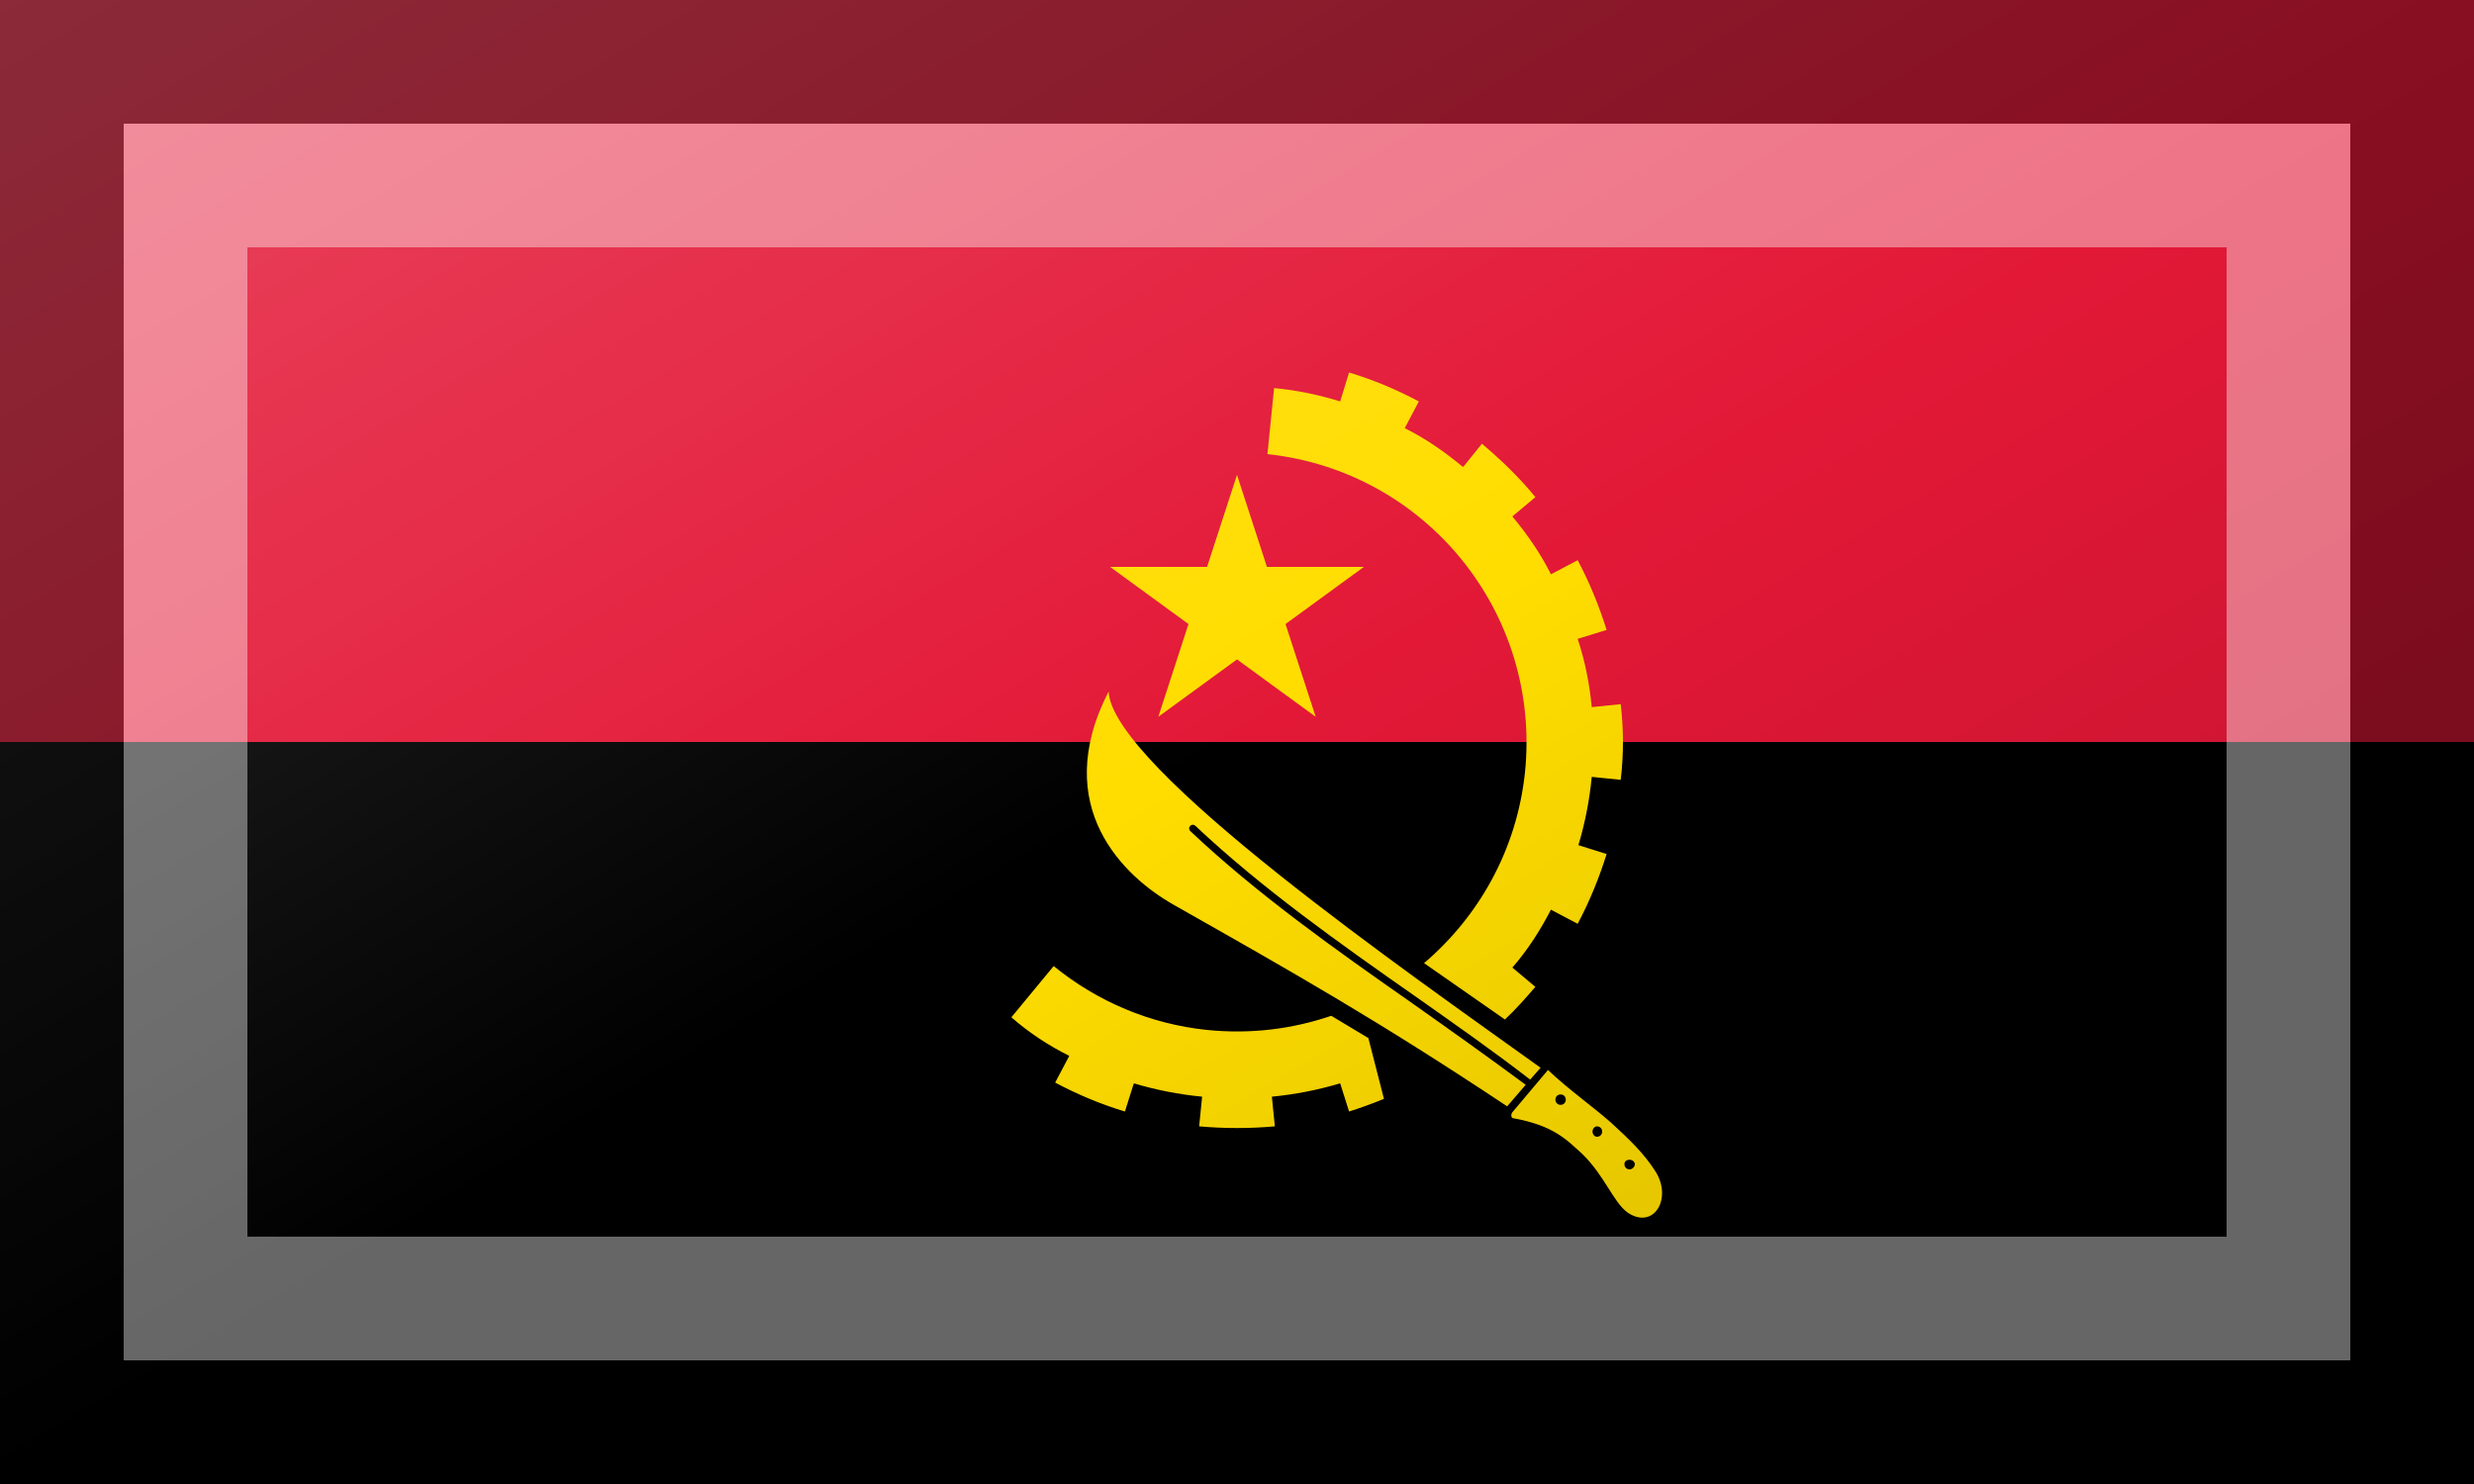 <?xml version="1.0"?>
<svg xmlns="http://www.w3.org/2000/svg" xmlns:xlink="http://www.w3.org/1999/xlink" version="1.1" width="600" height="360" viewBox="0 0 600 360">
<rect x="0" y="0" width="600" height="360" fill="#333333" stroke="none"/>
<!-- Generated by Kreative Vexillo v1.0 -->
<style>
.black{fill:rgb(0,0,0);}
.red{fill:rgb(227,24,55);}
.yellow{fill:rgb(255,221,0);}
</style>
<defs>
<path id="emblem" d="M -0.171 -0.236 H 0.171 L -0.106 -0.034 L 0.0 -0.36 L 0.106 -0.034 L -0.171 -0.236 Z M 0.177 0.399 L 0.127 0.369 C 0.074 0.387 0.018 0.394 -0.041 0.388 C -0.117 0.38 -0.188 0.35 -0.247 0.302 L -0.304 0.371 C -0.28 0.392 -0.254 0.409 -0.226 0.423 L -0.245 0.459 C -0.215 0.475 -0.184 0.488 -0.151 0.498 L -0.139 0.46 C -0.109 0.469 -0.078 0.475 -0.047 0.478 L -0.051 0.518 C -0.017 0.521 0.017 0.521 0.051 0.518 L 0.047 0.478 C 0.078 0.475 0.109 0.469 0.139 0.46 L 0.151 0.498 C 0.167 0.493 0.183 0.487 0.198 0.481 L 0.177 0.399 Z M 0.517 0.051 C 0.521 0.017 0.521 -0.017 0.517 -0.051 L 0.478 -0.047 C 0.475 -0.078 0.469 -0.109 0.459 -0.139 L 0.498 -0.151 C 0.488 -0.183 0.475 -0.215 0.459 -0.245 L 0.423 -0.226 C 0.409 -0.254 0.391 -0.28 0.371 -0.304 L 0.402 -0.33 C 0.381 -0.356 0.356 -0.38 0.33 -0.402 L 0.305 -0.371 C 0.304 -0.371 0.304 -0.371 0.304 -0.371 C 0.28 -0.391 0.254 -0.409 0.226 -0.423 L 0.245 -0.459 C 0.215 -0.475 0.184 -0.488 0.151 -0.498 L 0.139 -0.459 C 0.11 -0.468 0.081 -0.474 0.05 -0.477 L 0.041 -0.388 C 0.255 -0.365 0.41 -0.174 0.388 0.041 C 0.377 0.145 0.326 0.235 0.252 0.298 L 0.361 0.374 C 0.376 0.36 0.389 0.345 0.402 0.33 L 0.371 0.304 C 0.371 0.304 0.371 0.304 0.371 0.304 C 0.392 0.28 0.409 0.253 0.423 0.226 L 0.459 0.245 C 0.475 0.215 0.488 0.183 0.498 0.151 L 0.46 0.139 C 0.469 0.109 0.475 0.078 0.478 0.047 L 0.517 0.051 Z M 0.564 0.579 C 0.548 0.554 0.529 0.536 0.504 0.513 C 0.479 0.491 0.445 0.467 0.419 0.442 L 0.371 0.499 C 0.369 0.501 0.369 0.507 0.372 0.507 C 0.427 0.517 0.444 0.536 0.465 0.555 C 0.495 0.584 0.507 0.62 0.526 0.634 C 0.561 0.658 0.587 0.616 0.564 0.579 Z M 0.436 0.489 C 0.432 0.489 0.429 0.486 0.429 0.482 S 0.432 0.475 0.436 0.475 S 0.443 0.478 0.443 0.482 S 0.44 0.489 0.436 0.489 Z M 0.485 0.532 C 0.482 0.532 0.479 0.529 0.479 0.525 S 0.482 0.518 0.485 0.518 C 0.489 0.518 0.492 0.521 0.492 0.525 S 0.489 0.532 0.485 0.532 Z M 0.529 0.576 C 0.525 0.576 0.522 0.573 0.522 0.569 S 0.525 0.563 0.529 0.563 S 0.536 0.566 0.536 0.569 S 0.533 0.576 0.529 0.576 Z M 0.236 0.352 C 0.133 0.28 0.027 0.205 -0.063 0.12 C -0.065 0.118 -0.065 0.115 -0.063 0.113 C -0.061 0.111 -0.058 0.111 -0.056 0.113 C 0.033 0.197 0.139 0.272 0.242 0.344 C 0.293 0.38 0.346 0.417 0.395 0.455 L 0.409 0.439 C 0.238 0.316 -0.168 0.035 -0.173 -0.068 C -0.253 0.088 -0.151 0.182 -0.086 0.219 C 0.08 0.313 0.191 0.376 0.364 0.491 L 0.389 0.462 C 0.339 0.425 0.287 0.388 0.236 0.352 Z"/>
<linearGradient id="glaze" x1="0%" y1="0%" x2="100%" y2="100%">
<stop offset="0%" stop-color="rgb(255,255,255)" stop-opacity="0.2"/>
<stop offset="49.999%" stop-color="rgb(255,255,255)" stop-opacity="0.0"/>
<stop offset="50.001%" stop-color="rgb(0,0,0)" stop-opacity="0.0"/>
<stop offset="100%" stop-color="rgb(0,0,0)" stop-opacity="0.2"/>
</linearGradient>
</defs>
<g>
<g>
<rect x="0" y="0" width="600" height="180" class="red"/>
<rect x="0" y="180" width="600" height="180" class="black"/>
</g>
<use xlink:href="#emblem" transform="translate(300 180) scale(180 180) rotate(0)" class="yellow"/>
</g>
<g>
<rect x="0" y="0" width="600" height="360" fill="url(#glaze)"/>
<path d="M 30 30 L 570 30 L 570 330 L 30 330 Z M 60 60 L 60 300 L 540 300 L 540 60 Z" fill="rgb(255,255,255)" opacity="0.4"/>
<path d="M 0 0 L 600 0 L 600 360 L 0 360 Z M 30 30 L 30 330 L 570 330 L 570 30 Z" fill="rgb(0,0,0)" opacity="0.4"/>
</g>
</svg>
